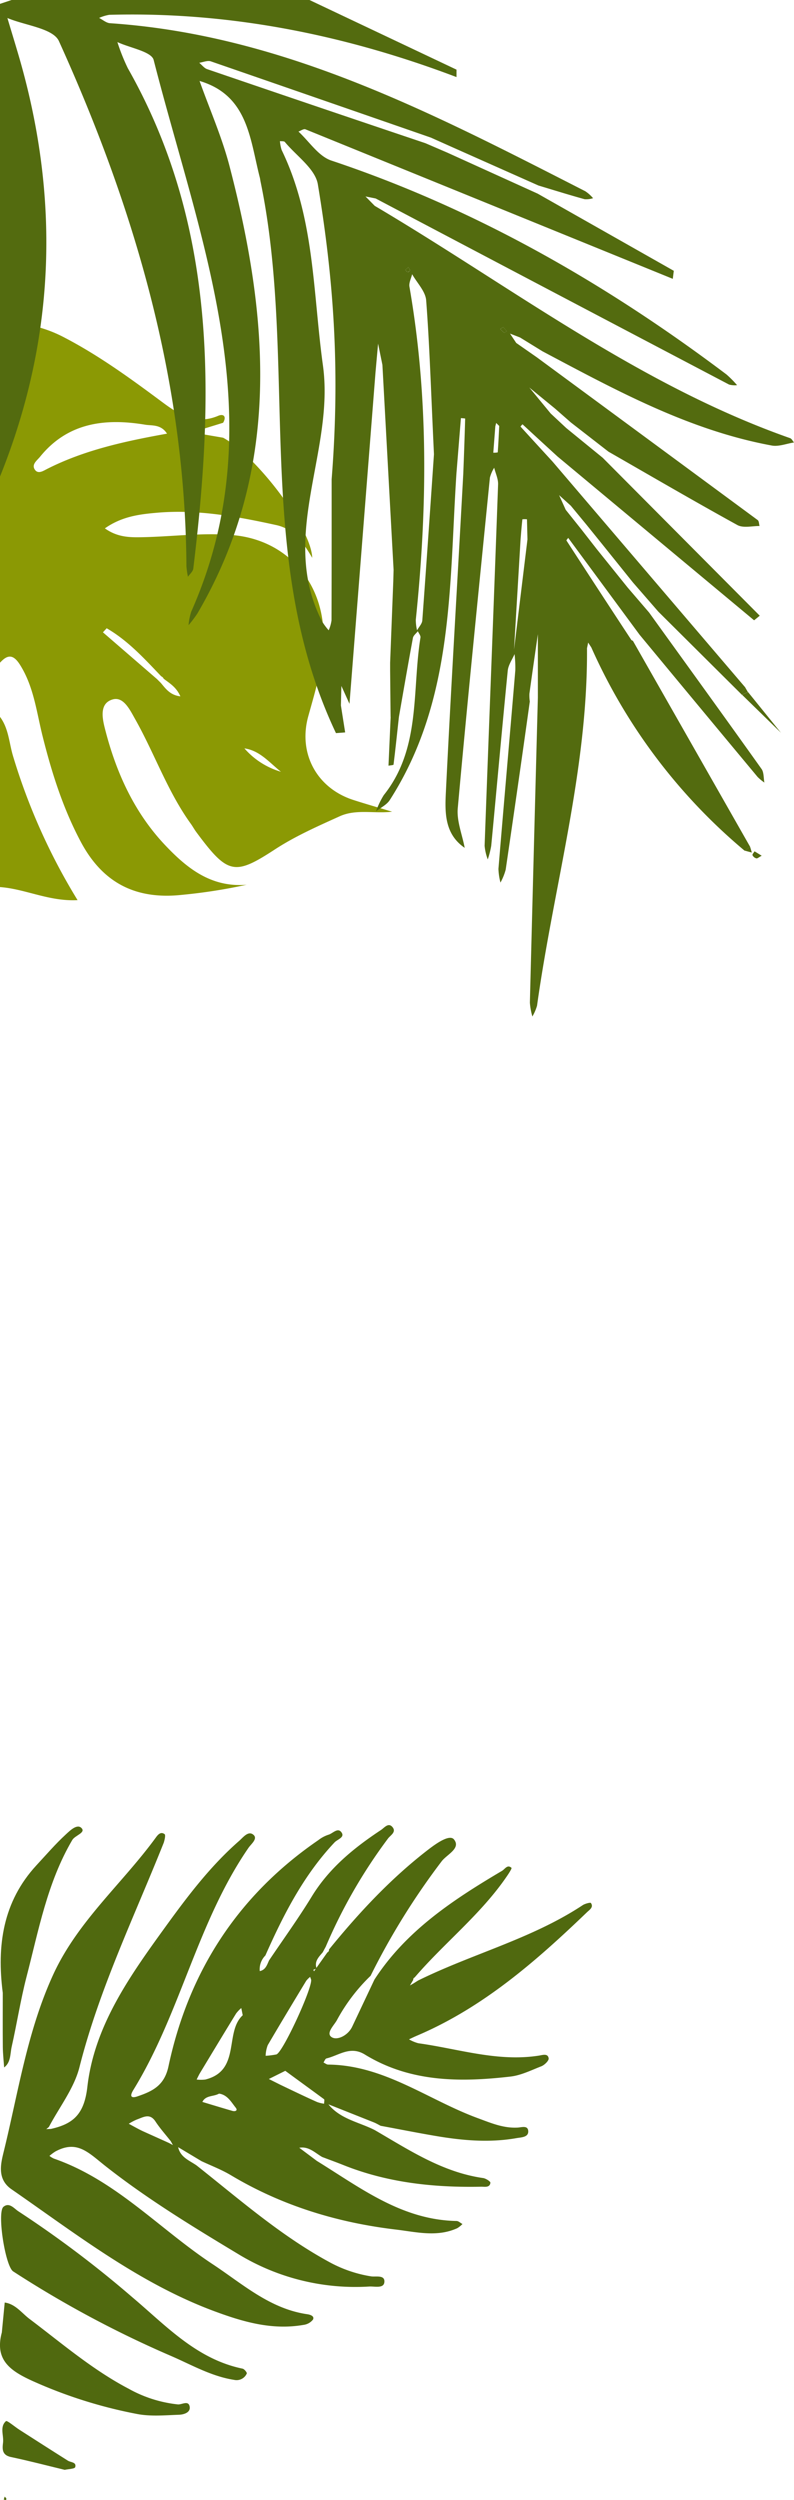 <svg id="Camada_9" data-name="Camada 9" xmlns="http://www.w3.org/2000/svg" viewBox="0 0 203.79 641.14"><defs><style>.cls-1{fill:#50690f;}.cls-2{fill:#8b9904;}.cls-3{fill:#536b0f;}.cls-4{fill:#c1caa9;}</style></defs><path class="cls-1" d="M50.45,556.16c11,8.7,21.58,18,34.05,24.77a33.14,33.14,0,0,0,10.74,3.68c1.22.19,3.64-.47,3.41,1.53-.2,1.64-2.49,1-3.89,1.08a57.87,57.87,0,0,1-33.3-8.13C49.68,572,37.87,564.83,27.12,556.37c-4.42-3.47-7.28-6.82-12.91-3.78a12.73,12.73,0,0,0-1.52,1.13,5.87,5.87,0,0,0,1.14.69c15.9,5.52,27.12,18.09,40.72,27.06,7.68,5.06,14.68,11.45,24.31,12.85.77.11,1.92.48,1.47,1.38a3.69,3.69,0,0,1-2.45,1.36c-8,1.39-15.41-.75-22.76-3.47-19.37-7.17-35.46-19.76-52.19-31.33-3.74-2.59-2.72-6.57-2-9.53C4.71,537.37,7,521.61,13.76,507c6.3-13.54,17.57-23.09,26.14-34.79.49-.68,1.27-1.81,2.35-1,.3.22,0,1.5-.22,2.19-7.58,19-16.56,37.52-21.63,57.55-1.37,5.43-5.16,10.25-7.85,15.35l-.67.56,1.19-.06c5.77-1.29,8.55-3.8,9.35-10.77,1.79-15.7,10.94-28.49,20-41,5.72-7.9,11.61-15.68,19-22.13,1-.88,2.33-2.68,3.65-1.51,1.14,1-.61,2.34-1.28,3.31-13.18,19.12-17.47,42.46-29.55,62.09-.9,1.45-.81,2.31,1.11,1.64,3.78-1.3,6.84-2.73,7.89-7.67,5.17-24.29,17.81-43.85,38.44-58a8.65,8.65,0,0,1,2.6-1.4c1.14-.3,2.46-2.06,3.44-.5.75,1.2-1.13,1.69-1.86,2.47-7.94,8.42-13.11,18.54-17.75,29a5,5,0,0,0-1.44,4c1.5-.3,1.86-1.6,2.39-2.75,3.69-5.48,7.57-10.83,11-16.45,4.46-7.26,10.81-12.42,17.74-17,.84-.56,1.89-2,2.94-.73s-.5,2.07-1.14,2.91A133.73,133.73,0,0,0,83.6,500.09c-.26.47-.51.94-.76,1.41-1,1.19-2.22,2.32-1.58,4.15l-.85.35.19.38.58-.84,2.84-4a.71.71,0,0,0,.42-.75c7.7-9.47,16-18.37,25.71-25.8,1.91-1.45,5.24-3.79,6.36-2.44,1.88,2.3-1.83,3.87-3.16,5.63a182.81,182.81,0,0,0-18.23,29.35,46.53,46.53,0,0,0-8.64,11.36c-.73,1.36-3,3.43-1.27,4.43,1.41.8,4.12-.49,5.19-2.75l5.7-12.06c8.14-12.56,20.22-20.48,32.74-27.89.77-.45,1.39-1.73,2.44-.77.15.14-.74,1.52-1.25,2.25-6.66,9.72-16,17-23.61,25.86a.58.58,0,0,0-.36.62l-.84,1.43.84-.48,1.22-.77c13.9-6.87,29.2-10.7,42.29-19.35.6-.39,2-.75,2.1-.54.74,1.08-.35,1.73-1,2.35-13.06,12.53-26.61,24.39-43.52,31.61-.73.31-1.45.65-2.17,1a9.53,9.53,0,0,0,2.4,1c10.28,1.42,20.36,4.84,31,3.16.92-.15,2.26-.61,2.44.72.08.57-1,1.64-1.81,2-2.59,1-5.23,2.34-7.95,2.66-13,1.5-25.79,1.47-37.42-5.65-3.75-2.3-6.63.23-9.84,1-.33.08-.52.68-.77,1.05.4.18.79.53,1.19.53,14.41.13,25.67,9.07,38.44,13.75,3.25,1.19,6.45,2.58,10.07,2.41,1,0,2.76-.71,2.85.9s-1.81,1.59-3,1.8c-6.94,1.22-13.85.62-20.73-.55-4.73-.8-9.43-1.74-14.15-2.61-.57-.29-1.14-.63-1.73-.87l-11.68-4.64c3.08,3.83,7.89,4.55,11.93,6.63,8.81,5.12,17.36,10.79,27.78,12.28.71.1,1.92.89,1.87,1.22-.17,1.29-1.44,1-2.33,1-12.1.25-24-1-35.33-5.52-1.83-.73-3.68-1.4-5.52-2.1-1.85-1.06-3.43-2.79-5.88-2.37l4.52,3.38c11.19,6.9,21.79,15.14,35.84,15.4.51,0,1,.51,1.53.78a6.77,6.77,0,0,1-1.34,1.07c-5.13,2.33-10.43,1-15.59.37-15.07-1.77-29.35-6.1-42.48-13.94-2.39-1.43-5-2.42-7.57-3.62l-6-3.59C46.3,554.09,48.6,554.88,50.45,556.16Zm-7.07-5.75,1,.54-.55-1c-1.32-1.68-2.76-3.28-3.93-5.06-1.47-2.24-3.14-1.07-4.78-.5a14.11,14.11,0,0,0-2.07,1.09c1.2.64,2.38,1.32,3.61,1.9C38.89,548.39,41.14,549.39,43.38,550.41Zm36.48-41.87-.26-.73a6.27,6.27,0,0,0-1,1c-3.32,5.48-6.65,11-9.88,16.51a8.44,8.44,0,0,0-.54,2.73,20.88,20.88,0,0,0,2.75-.35C72.52,527.32,80.14,510.83,79.86,508.54ZM62.3,517.65l-.37-1.85a8.77,8.77,0,0,0-1.33,1.4c-3.11,5.06-6.17,10.14-9.24,15.22-.33.55-.6,1.14-.89,1.72a10.16,10.16,0,0,0,2.21,0C61.9,531.86,57.55,522,62.3,517.65ZM73.22,531.9,69,534c1,.5,2,1,3,1.5,3.12,1.49,6.24,3,9.38,4.4a8.93,8.93,0,0,0,1.8.44c0-.39.15-1,0-1.15C79.81,536.71,76.5,534.31,73.22,531.9Zm-17,5.85c-1.45.82-3.4.37-4.28,2.13,2.57.77,5.14,1.56,7.72,2.3.69.2,1.46-.06.82-.85C59.32,539.88,58.36,538.06,56.24,537.75Z" transform="translate(0 -0.84)"/><path class="cls-1" d="M60.1,611.16c-5.81-.9-10.86-3.82-16.14-6.11A273,273,0,0,1,3.38,583.34C1.34,582-.8,568.14.89,566.77c1.52-1.23,2.74.46,3.86,1.18A276.78,276.78,0,0,1,34,590c8.67,7.31,16.46,15.84,28.26,18.28.45.09,1.18,1,1.08,1.25A2.86,2.86,0,0,1,60.1,611.16Z" transform="translate(0 -0.84)"/><path class="cls-1" d="M.47,599l.74-7.68c2.78.4,4.35,2.69,6.38,4.22,8.29,6.25,16.18,13.05,25.47,17.91a33,33,0,0,0,12.61,4c1,.08,2.66-1.09,3,.5s-1.53,2.11-2.7,2.15c-3.61.13-7.33.48-10.82-.2a120.12,120.12,0,0,1-26.8-8.46C2.63,608.84-1.43,606.05.47,599Z" transform="translate(0 -0.84)"/><path class="cls-1" d="M.71,511.91c-1.55-12.09,0-23.37,8.67-32.75,2.46-2.65,4.83-5.41,7.48-7.85,1.08-1,3-2.92,4.12-1.6,1,1.16-1.72,1.81-2.43,3-6.4,10.87-8.63,23.13-11.74,35.08-1.53,5.91-2.47,12-3.81,17.93-.41,1.83-.18,4-1.94,5.32-.12-1.76-.32-3.51-.34-5.27C.68,521.16.71,516.54.71,511.91Z" transform="translate(0 -0.84)"/><path class="cls-1" d="M16.61,634.23c-4.57-1.1-9.17-2.31-13.82-3.29-2.36-.5-2.2-2.15-2-3.76.18-1.86-.9-4,.74-5.44.29-.26,2.26,1.45,3.47,2.22,4.14,2.65,8.27,5.3,12.43,7.92.76.47,2.24.34,1.88,1.65C19.15,634,17.64,634,16.61,634.23Z" transform="translate(0 -0.84)"/><path class="cls-1" d="M1.21,641.09a2.78,2.78,0,0,1,.43.53.47.47,0,0,1-.14.36,2.15,2.15,0,0,1-.54-.14Z" transform="translate(0 -0.84)"/><path class="cls-2" d="M0,170.8V83.58A32.92,32.92,0,0,1,16.53,87.4c8.91,4.64,17,10.53,25.06,16.52,4.28,3.18,8.66,6,14.42,3.55,1.42-.6,2.18.23,1.25,1.79l-8,2.46,8,1.37c8.44,4.58,22.62,23.09,22.88,30.81-2.47-4.23-4.92-7.45-9.22-8.4-10.12-2.22-20.3-4.08-30.72-3.16-4.45.39-8.94.95-13.28,4,3.18,2.27,6.3,2.32,9.31,2.27,7.85-.13,15.68-1.22,23.55-.54,13.23,1.16,22.51,11.13,23.22,24.35.42,7.8-1.92,15-3.92,22.26C76.53,194.16,81.37,203,90.72,206c3.28,1.06,6.61,2,9.92,3-4.6.55-9.21-.74-13.44,1.17-5.68,2.57-11.46,5.12-16.65,8.51-10.36,6.75-12.08,6.46-20.18-4.47-.49-.66-.88-1.39-1.36-2.06-6-8.29-9.34-18.07-14.34-26.92-1.34-2.37-3-5.88-5.82-5-3.55,1.07-2.5,5.22-1.82,7.85,2.82,10.94,7.45,21.12,15.28,29.42,5.56,5.89,11.8,11,21,10.23a138.49,138.49,0,0,1-16.56,2.59c-11.66,1.27-20.28-2.84-26-13.57-4.61-8.66-7.49-17.8-9.84-27.2-1.54-6.18-2.24-12.59-5.75-18.18C3.47,168.67,2,168.57,0,170.8Zm42,4.09a1.23,1.23,0,0,0-.62-.61c-4.33-4.54-8.57-9.19-14-12.32L26.42,163,40.3,175l1,1c1.24,1.48,2.39,3.12,5,3.42C45.23,177,43.49,176.05,42,174.89Zm.87-62.84c-1.59-2.47-3.9-2-5.64-2.3-10.29-1.7-19.88-.54-27,8.29C9.42,119,8,120,9,121.36c.83,1.11,2.13.23,3.09-.26C21.65,116.26,32,114,42.87,112.05Zm29.24,86.71c-2.93-2.32-5.41-5.44-9.38-6A19.8,19.8,0,0,0,72.11,198.76Z" transform="translate(0 -0.84)"/><path class="cls-2" d="M0,184.68c2.22,2.95,2.33,6.65,3.33,10a156.83,156.83,0,0,0,16.58,37c-7.33.38-13.4-2.88-19.91-3.35Z" transform="translate(0 -0.84)"/><path class="cls-3" d="M86.23,188.85c-21.4-45.09-9.69-94.72-19.35-141.41-.07-.33-.1-.66-.18-1-2.56-9.9-3-21.15-15.48-24.84C53.86,29,57.07,36.23,59,43.79c10.14,39,13.18,77.62-8.33,114.37a31.85,31.85,0,0,1-2.27,3,14.86,14.86,0,0,1,.68-3.45c21.67-48.83,2.24-95-9.64-141.48-.55-2.18-6.09-3.09-9.31-4.6a50.45,50.45,0,0,0,2.68,6.71c23,40.5,22.18,84.12,16.8,128.32-.09.74-.9,1.4-1.37,2.09a21.21,21.21,0,0,1-.39-2.72C47.56,98.54,34.51,54.11,15.12,11.38c-1.5-3.29-8.68-4-13.22-5.92C2.73,8.25,3.58,11,4.41,13.82,15.49,50.74,14.47,87.17,0,123.06V1.83l3-1H79.41L117.17,18.7l0,1.91C88.43,9.73,58.84,3.79,28.05,4.64a10.43,10.43,0,0,0-2.61.8c.93.47,1.83,1.28,2.78,1.35,44.69,3,83.23,23.32,122,43.09a9.36,9.36,0,0,1,2,1.79,5.89,5.89,0,0,1-2.16.26c-4-1.1-7.91-2.33-11.85-3.51l-22-9.78-5.62-2.51Q82.32,26.32,54.13,16.58c-.86-.3-2,.22-3,.36.68.55,1.27,1.36,2,1.62q28,9.57,56.05,19L114.85,40,138,50.5l34.94,19.79c-.09.68-.17,1.37-.26,2.06Q125.54,53.17,78.39,34c-.45-.18-1.19.37-1.79.58C79.37,37.13,81.72,40.88,85,42,122,54.34,155.39,73.47,186.46,96.87a26.17,26.17,0,0,1,2.72,2.75,5.53,5.53,0,0,1-2.06-.16q-45.36-23.82-90.7-47.72l-2.61-.52,2.37,2.41c35.06,20.72,67.65,45.87,106.62,59.58.41.14.66.73,1,1.1-1.91.29-3.91,1.11-5.7.79-21.29-3.92-40-14.18-58.85-24.16l-5.77-3.55-2.58-1,1.6,2.4,5.27,3.67q28.37,20.87,56.71,41.76c.34.25.32,1,.47,1.51-1.92,0-4.2.58-5.69-.24-11.11-6.11-22.08-12.51-33.09-18.82l-9.65-7.49-4.06-3.56-6.61-5.41,5.5,6.68,4,3.73,9.35,7.62L195,158.74l-1.45,1.18-50.44-42q-4.51-4.12-9-8.27a6.57,6.57,0,0,0-.52.58c2.73,3,5.49,6,8.24,9l49.48,57.93c-.37.55-.74,1.1-1.1,1.65l-21.25-21.12-6.51-7.48-7.95-9.89-4-4.95-4-4.84-3-2.71,1.7,3.76,4,5,3.9,5,8,9.94,5.49,6.39c9.64,13.37,19.31,26.71,28.87,40.13.63.89.5,2.31.73,3.49a11.83,11.83,0,0,1-1.75-1.45q-15.17-18.21-30.29-36.47l-18.31-24.83c-.16.23-.51.59-.45.68q8.28,12.76,16.64,25.48c.08.12.28.17.42.25L192.53,218l-1.42,1a144.6,144.6,0,0,1-39.34-52.12l-.81-1.25-.3,1.45c.23,31.18-8.56,61.1-12.82,91.66a11.81,11.81,0,0,1-1.2,2.78,17.23,17.23,0,0,1-.64-3.55q1-39.12,2.05-78.24l0-16.26c-.73,5.09-1.47,10.18-2.17,15.27a10.89,10.89,0,0,0,.1,2c-2,14.38-4.08,28.76-6.19,43.14a15,15,0,0,1-1.34,3.3,16,16,0,0,1-.52-3.52c1.41-17,2.91-33.93,4.33-50.9a30.86,30.86,0,0,0-.19-4.18c-.61,1.41-1.6,2.79-1.75,4.25-1.48,15-2.82,30-4.24,44.92a22.91,22.91,0,0,1-.89,3.49,13.46,13.46,0,0,1-.81-3.49c1.13-30.89,2.35-61.77,3.46-92.66.06-1.42-.65-2.86-1-4.3a9.31,9.31,0,0,0-1.1,2.53c-2.82,28.26-5.69,56.51-8.25,84.79-.3,3.3,1.15,6.77,1.78,10.16-5.2-3.55-5.09-9.1-4.83-14.31,1.34-27.25,3-54.48,4.47-81.72.18-4.69.35-9.38.48-14.07a10.74,10.74,0,0,0-1.09-.1l-1.14,14.06c-1.9,28.76-.58,58.17-17.13,83.9-.79,1.22-2.34,1.94-3.53,2.89a21.27,21.27,0,0,1,2-4.17c9.58-12,7.21-26.74,9.42-40.43.07-.48-.43-1.06-.67-1.6-.44.57-1.15,1.09-1.27,1.72-1.26,6.82-2.44,13.65-3.63,20.48l-2.1-.2-.12-11.92,0-2,.81-20.9.08-2.93q-1.44-26.28-2.87-52.56l-1.11-5.45-.66,7.37L89.7,181.34l-2.08-4.59-.12,5c.36,2.31.73,4.62,1.09,6.92Zm40.9-78.67-.52,6.76a6,6,0,0,0,1.14-.08c.17-2.26.27-4.52.38-6.78l-.78-.77Zm6.48,29-1.68,28.27,3.45-28.28-.13-5.16a6.73,6.73,0,0,0-1.17,0C133.88,135.75,133.75,137.46,133.61,139.18ZM85.12,123.75c2.3-29,.31-52.43-3.54-75.63-.66-4-5.51-7.29-8.47-10.87-.21-.25-.83-.16-1.26-.22a9.47,9.47,0,0,0,.45,2.3c8.47,17.46,8,36.49,10.57,55.11,3.12,22.16-11.44,43.93-.19,65.79a16.25,16.25,0,0,0,1.68,2.25,9.73,9.73,0,0,0,.73-2.54C85.13,146.06,85.12,132.18,85.12,123.75Zm26.26-6.42c-.8-17-1.14-28.28-2-39.47-.18-2.31-2.35-4.47-3.6-6.7-.25,1.07-.87,2.21-.69,3.21,4.94,28.39,4.59,56.88,1.63,85.42a12,12,0,0,0,.32,2.69c.47-.85,1.29-1.67,1.35-2.54C109.57,143.82,110.67,127.69,111.38,117.33Zm-6.1-47.2-.47-.78-.79.72c.21.2.4.5.64.56S105.05,70.34,105.28,70.13Zm23.89,14.59-.79.48a6.87,6.87,0,0,0,1,.94c.11.07.46-.23.7-.35Z" transform="translate(0 -0.84)"/><path class="cls-4" d="M3,.84l-3,1Z" transform="translate(0 -0.84)"/><path class="cls-3" d="M192,178.33l8.44,10.43-10-9.76Z" transform="translate(0 -0.84)"/><path class="cls-3" d="M100.27,184.65l2.1.2c-.44,4-.86,8.05-1.36,12.07,0,.15-.85.19-1.3.28Q100,190.93,100.27,184.65Z" transform="translate(0 -0.84)"/><path class="cls-3" d="M195.5,220.29c-.72.38-1.1.75-1.36.68a1.55,1.55,0,0,1-1-.81c-.09-.24.33-.66.52-1Z" transform="translate(0 -0.84)"/><path class="cls-3" d="M192.53,218l.44,1.48-1.86-.5Z" transform="translate(0 -0.84)"/><path class="cls-3" d="M190.39,179l-.21-.19c.36-.55.73-1.1,1.1-1.65.22.39.45.78.68,1.17Z" transform="translate(0 -0.84)"/><path class="cls-3" d="M104.81,69.35c.16.26.31.52.46.8-.22.19-.46.51-.61.48s-.43-.36-.64-.56" transform="translate(0 -0.84)"/><path class="cls-3" d="M129.17,84.72l.92,1.07c-.24.12-.59.42-.7.35a6.87,6.87,0,0,1-1-.94Z" transform="translate(0 -0.84)"/></svg>
